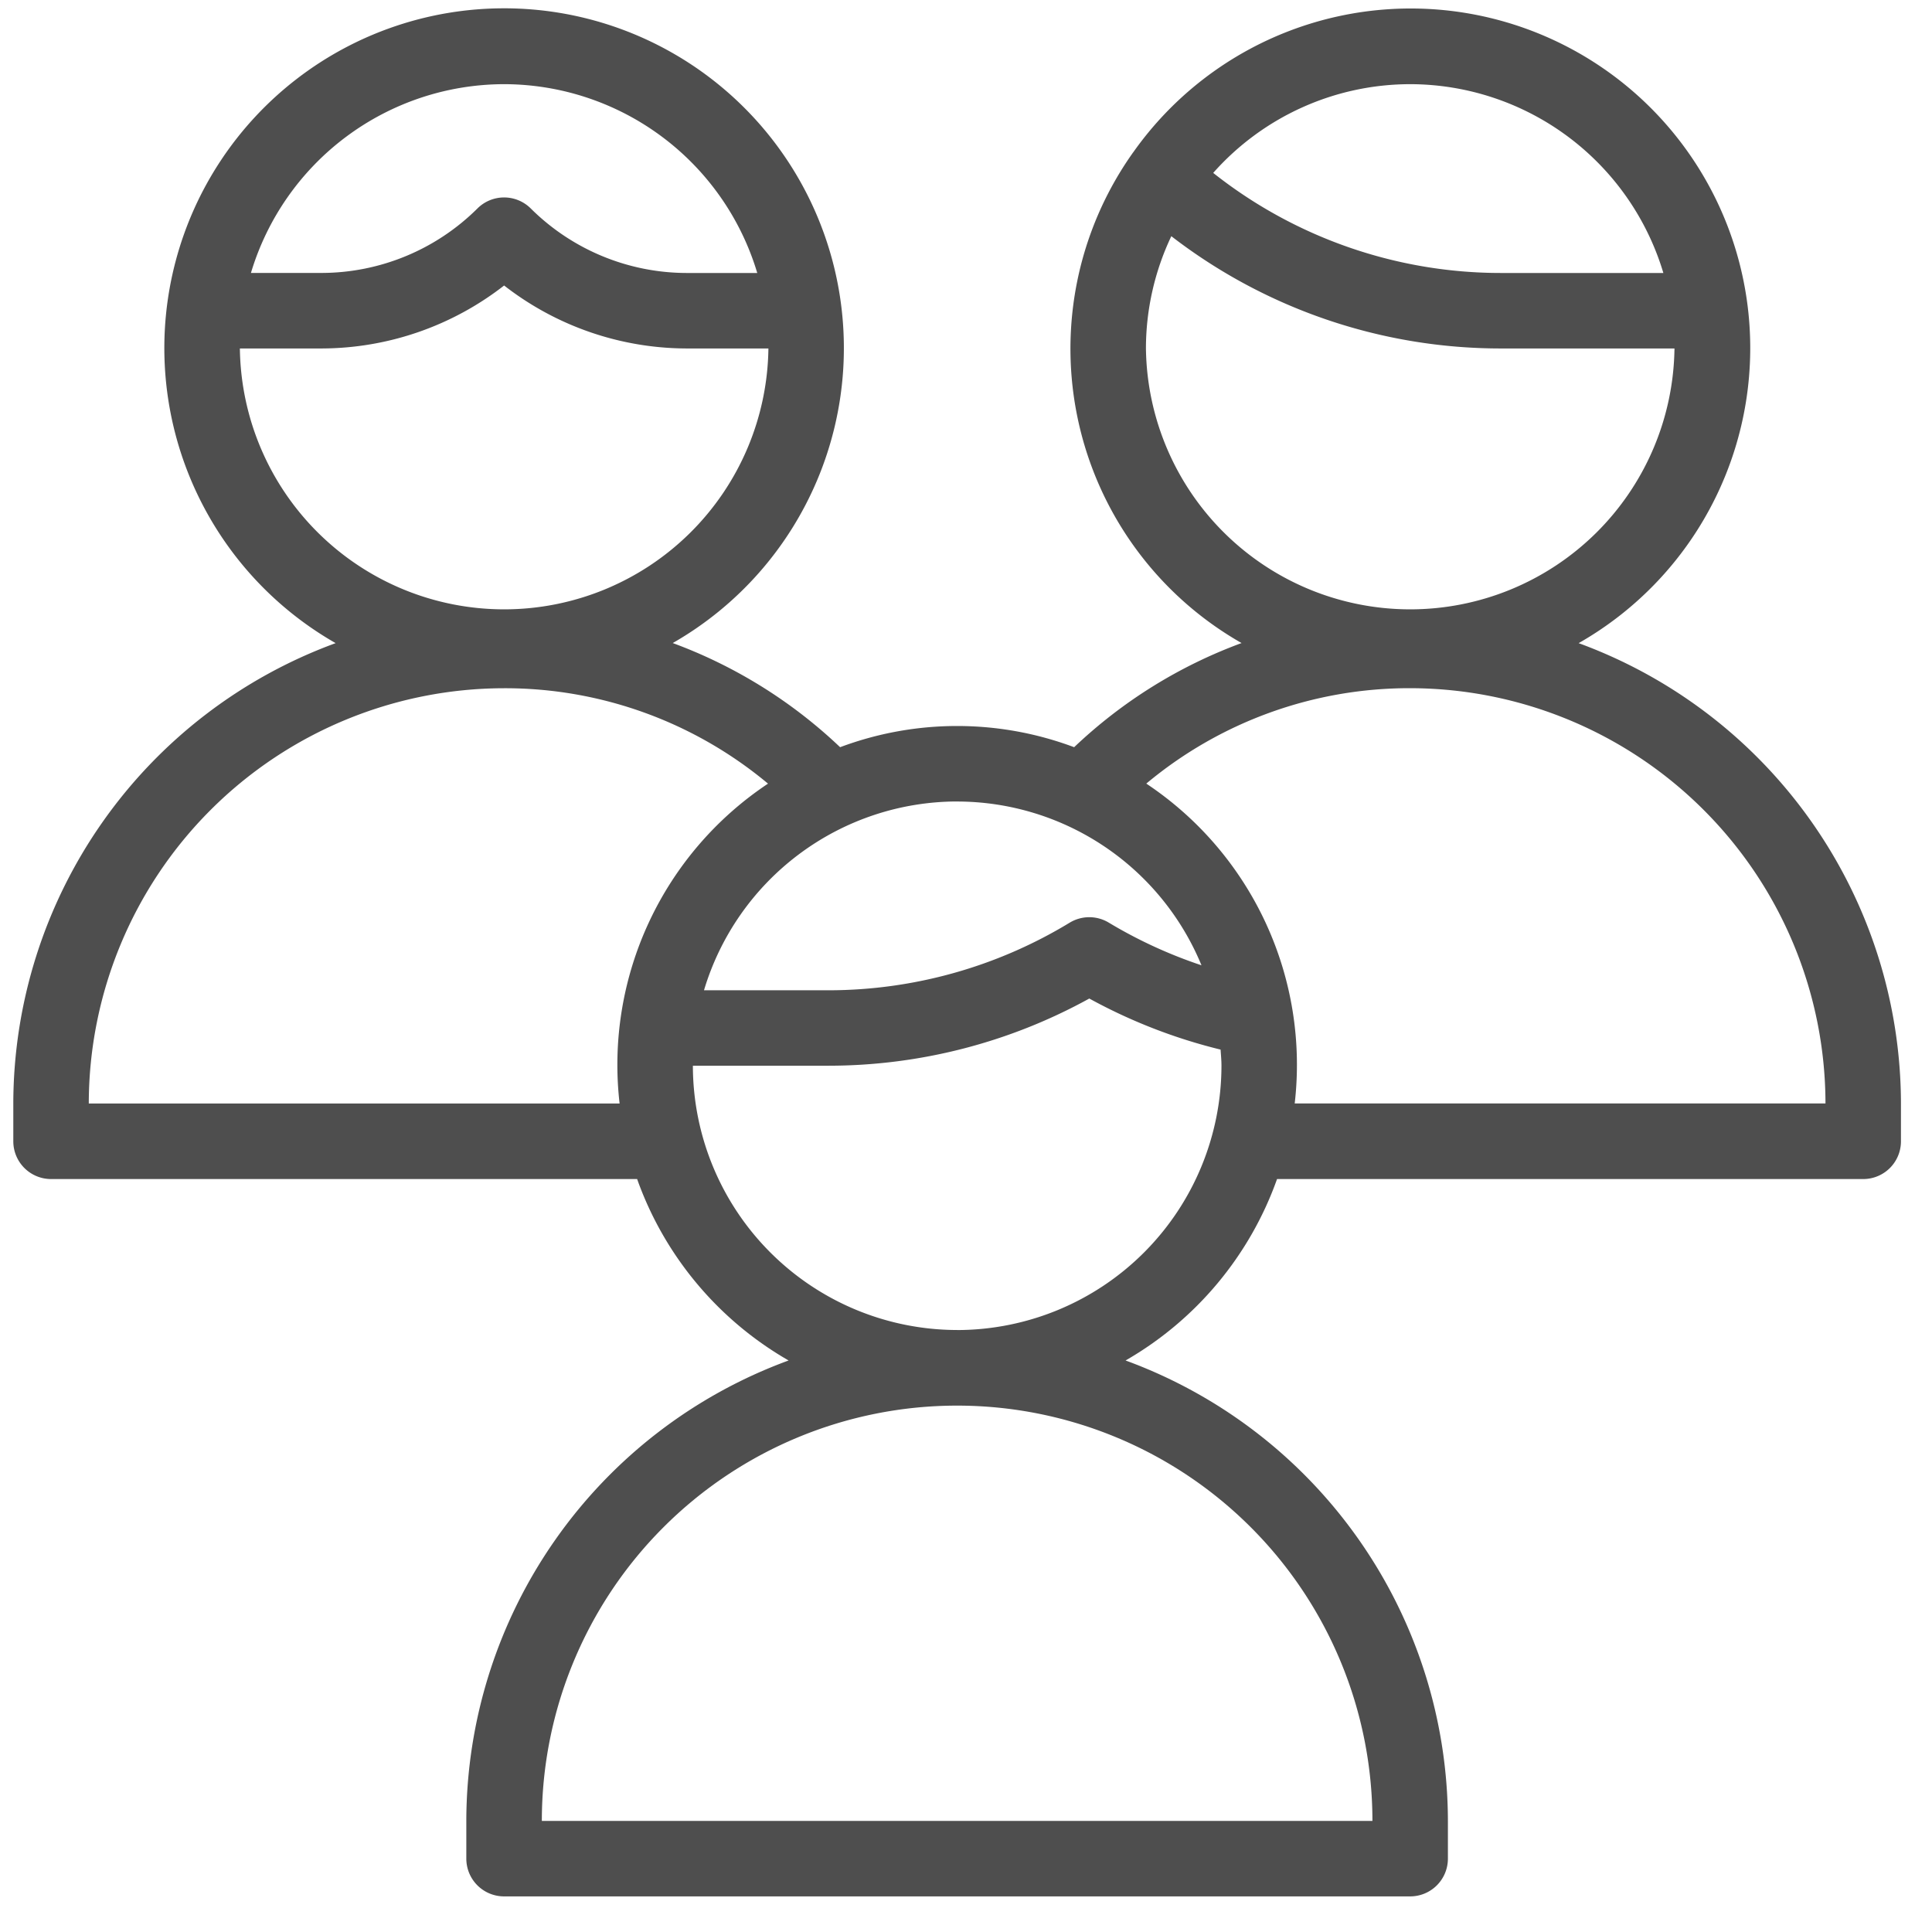 <svg width="44" height="44" fill="none" xmlns="http://www.w3.org/2000/svg"><path d="M35.953 14.647A7.733 7.733 0 1025.805 3.474l-.004.002-.007.012a7.714 7.714 0 002.482 11.157 11.098 11.098 0 00-3.813 2.372 7.597 7.597 0 00-5.33 0 11.097 11.097 0 00-3.812-2.372 7.738 7.738 0 10-7.677.002A11.186 11.186 0 00.303 25.132v.86a.86.86 0 00.86.86H14.51a7.77 7.77 0 003.45 4.132 11.187 11.187 0 00-7.34 10.485v.86a.86.86 0 00.86.86h20.635a.859.859 0 00.86-.86v-.86a11.186 11.186 0 00-7.341-10.485 7.769 7.769 0 003.45-4.132h13.35a.859.859 0 00.859-.86v-.86a11.186 11.186 0 00-7.341-10.485zm-3.837-12.73a6.028 6.028 0 015.766 4.3h-3.7c-2.378 0-4.687-.803-6.552-2.279a6 6 0 014.486-2.021zm-6.018 6.019a5.971 5.971 0 01.578-2.557 12.278 12.278 0 007.507 2.557h3.952a6.019 6.019 0 01-12.037 0zm-4.3 10.318a6.026 6.026 0 015.565 3.73 10.614 10.614 0 01-2.11-.971.86.86 0 00-.891 0 10.59 10.59 0 01-5.49 1.54h-2.839a6.028 6.028 0 015.765-4.3zM11.481 1.917a6.028 6.028 0 015.765 4.3h-1.614a5.046 5.046 0 01-3.544-1.469.86.86 0 00-1.215 0 5.046 5.046 0 01-3.544 1.468H5.715a6.028 6.028 0 015.765-4.299zM5.46 7.936h1.87a6.786 6.786 0 004.151-1.434 6.786 6.786 0 004.152 1.434H17.5a6.019 6.019 0 01-12.037 0zm8.65 17.196H2.022a9.469 9.469 0 019.458-9.458 9.341 9.341 0 016.011 2.173 7.69 7.69 0 00-3.38 7.285zM31.256 41.47H12.34a9.458 9.458 0 0118.916 0zm-9.458-11.18a6.026 6.026 0 01-6.018-6.019h3.092a12.31 12.31 0 005.936-1.53 12.28 12.28 0 002.99 1.163c.008.122.02.243.02.367a6.026 6.026 0 01-6.02 6.02zm7.688-5.159a7.69 7.69 0 00-3.38-7.285 9.341 9.341 0 016.01-2.173 9.469 9.469 0 019.458 9.458H29.486z" fill="#4E4E4E"/></svg>